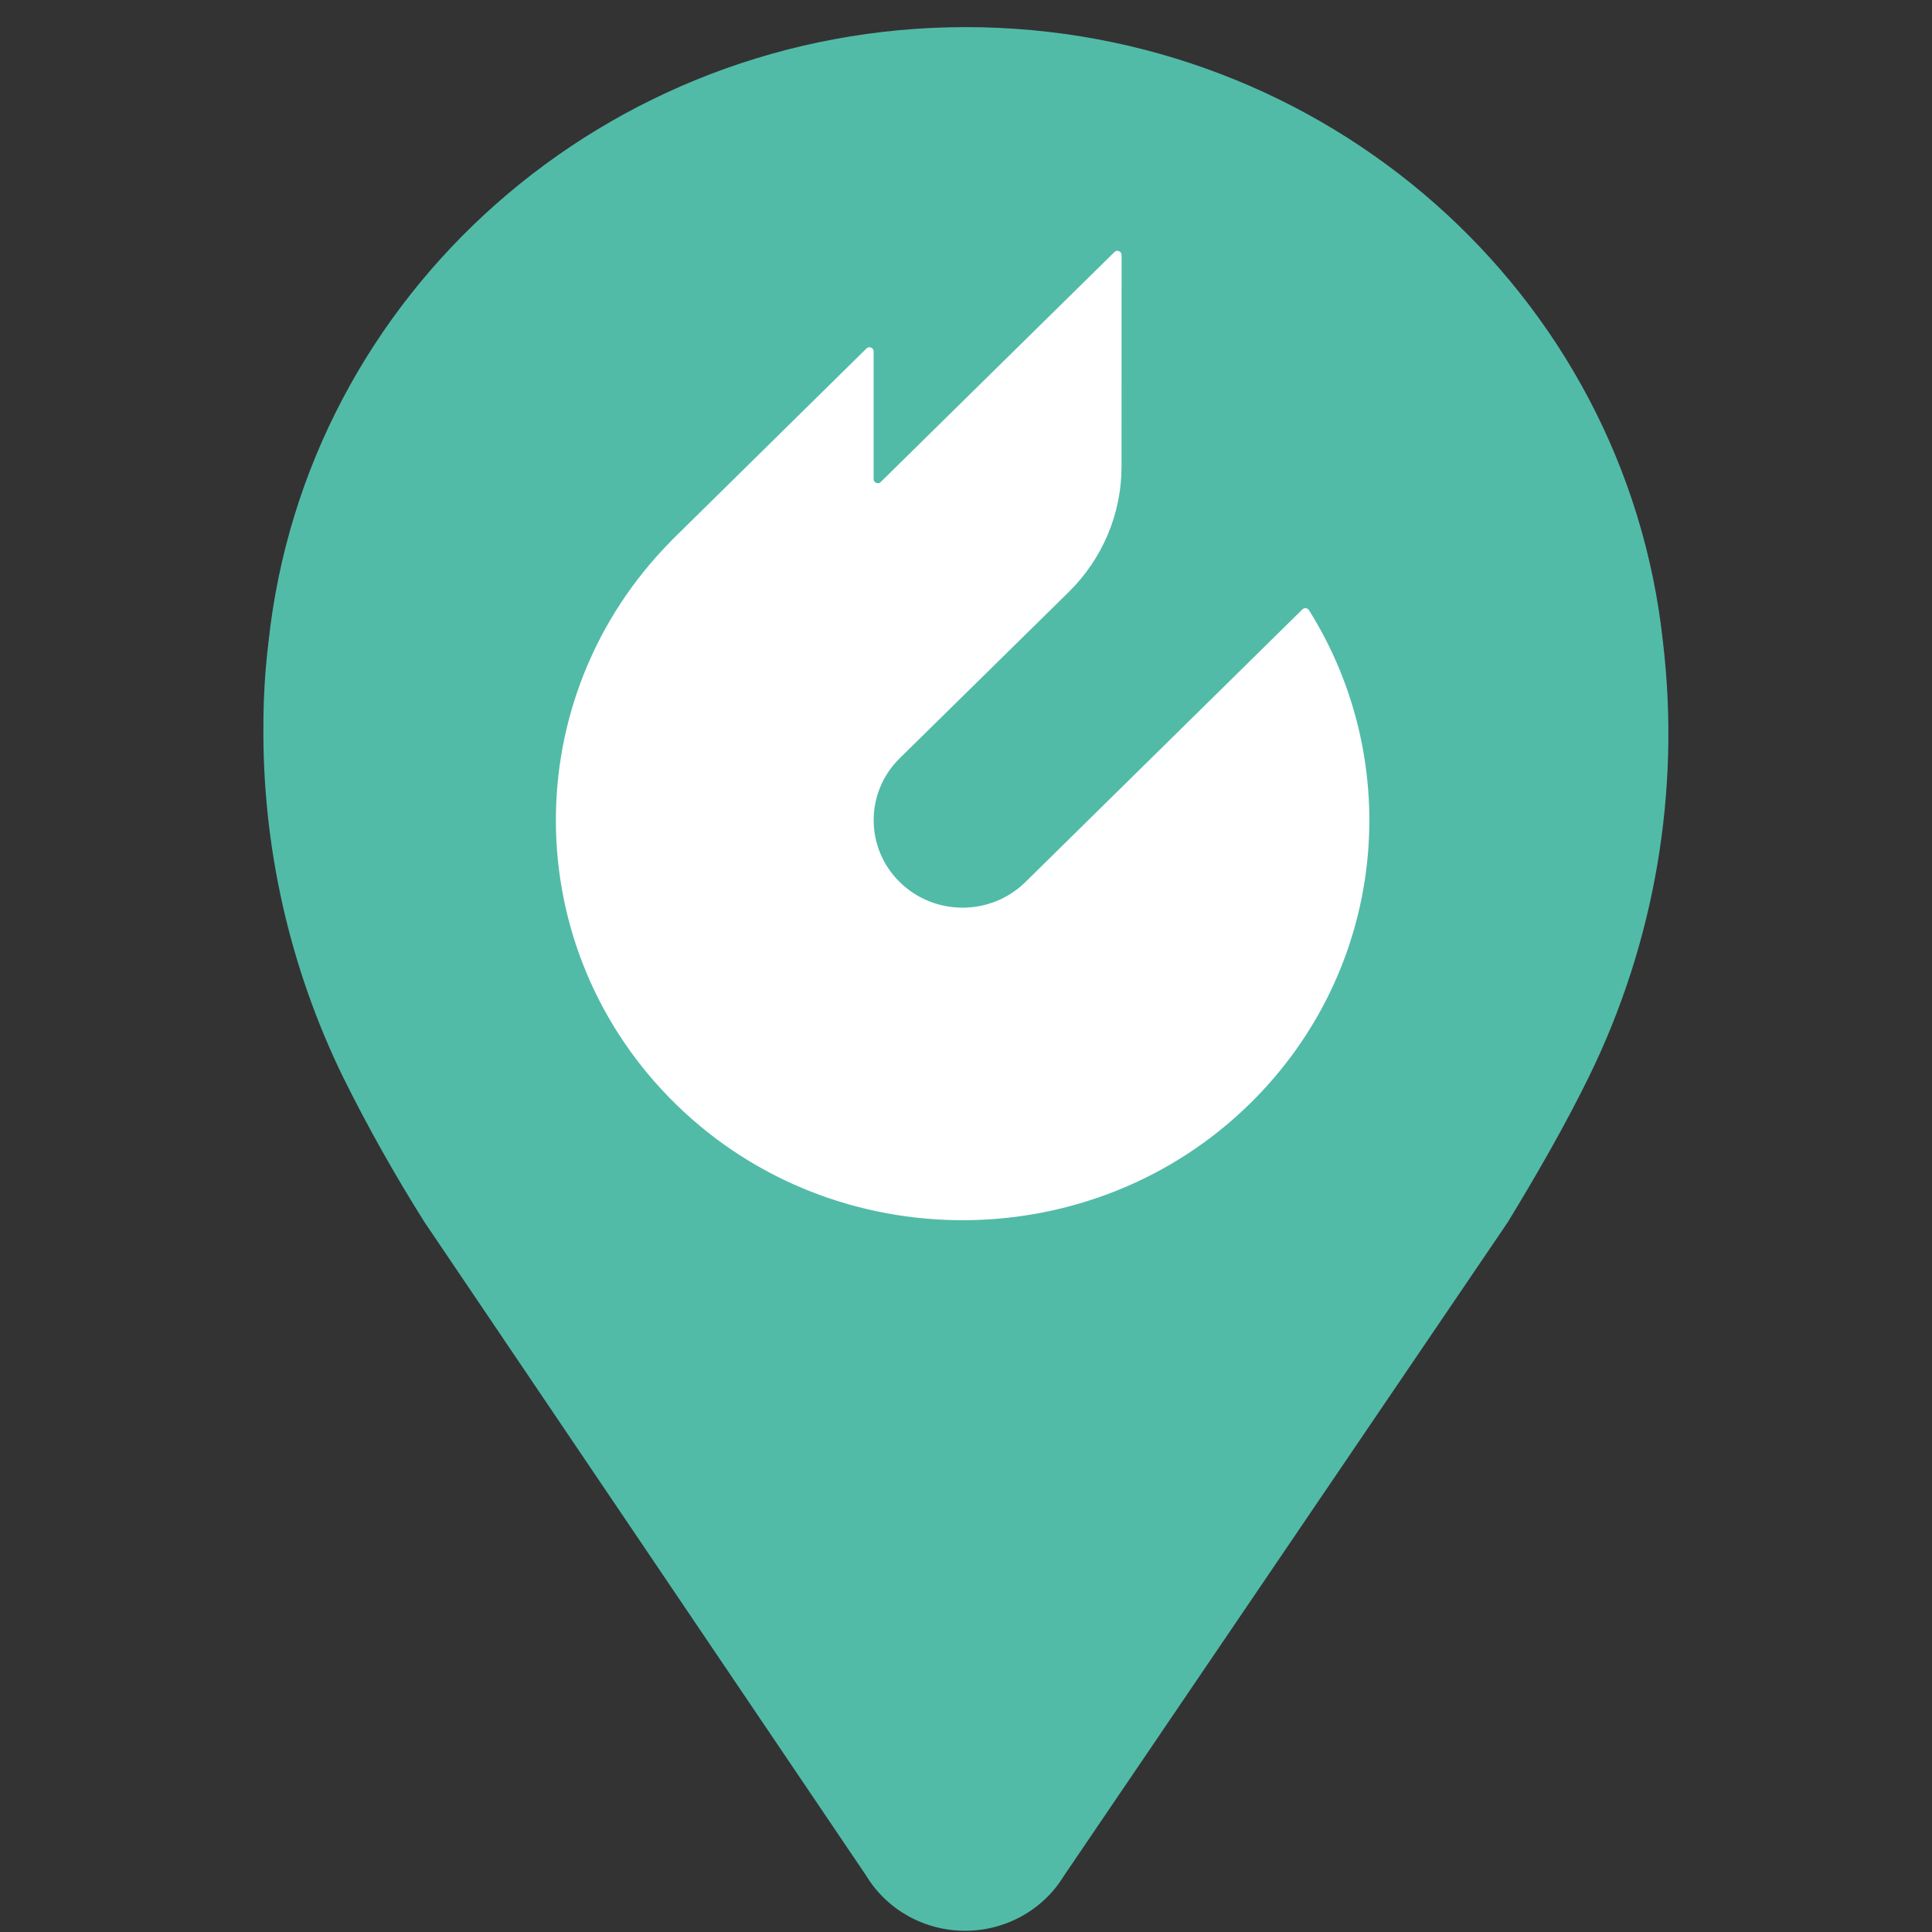<svg width="285" height="285" viewBox="0 0 285 285" fill="none" xmlns="http://www.w3.org/2000/svg">
<rect x="0" y="0" width="285" height="285" fill="#333333" stroke="none"/>
<g clip-path="url(#clip0_2_16)">
<path d="M245.319 94.76C239.809 43.175 195.409 4 142.46 4C89.51 4 45.111 43.175 39.601 94.76C39.117 98.732 38.867 102.748 38.858 106.755C38.671 124.802 42.689 142.644 50.595 158.867C54.222 166.191 58.238 173.325 62.599 180.251L127.778 276.693C130.835 281.737 136.38 284.82 142.373 284.82C148.35 284.82 153.894 281.737 156.952 276.702L222.415 180.303C226.708 173.247 230.827 166.105 234.42 158.781C244.126 138.93 247.91 116.704 245.319 94.76Z" fill="#51BBA8"/>
<path d="M193.089 90.002C192.882 89.668 192.412 89.615 192.13 89.889C187.25 94.693 151.276 130.106 151.268 130.115C146.146 135.157 137.842 135.157 132.72 130.115C127.598 125.073 127.598 116.898 132.72 111.856C132.72 111.856 147.977 96.851 157.653 87.333C162.639 82.429 165.443 75.776 165.443 68.839L165.451 37.607C165.451 37.066 164.788 36.797 164.401 37.179L129.924 71.101C129.537 71.482 128.874 71.213 128.874 70.672V51.831C128.874 51.29 128.211 51.02 127.823 51.402L99.066 79.719H99.084C76.069 102.896 76.308 140.098 99.801 162.986C123.22 185.796 161.275 185.651 184.52 162.67C204.494 142.925 207.35 112.736 193.089 90.002Z" fill="white"/>
</g>
<defs>
<clipPath id="clip0_2_16">
<rect width="285" height="285" fill="white"/>
</clipPath>
</defs>
</svg>
